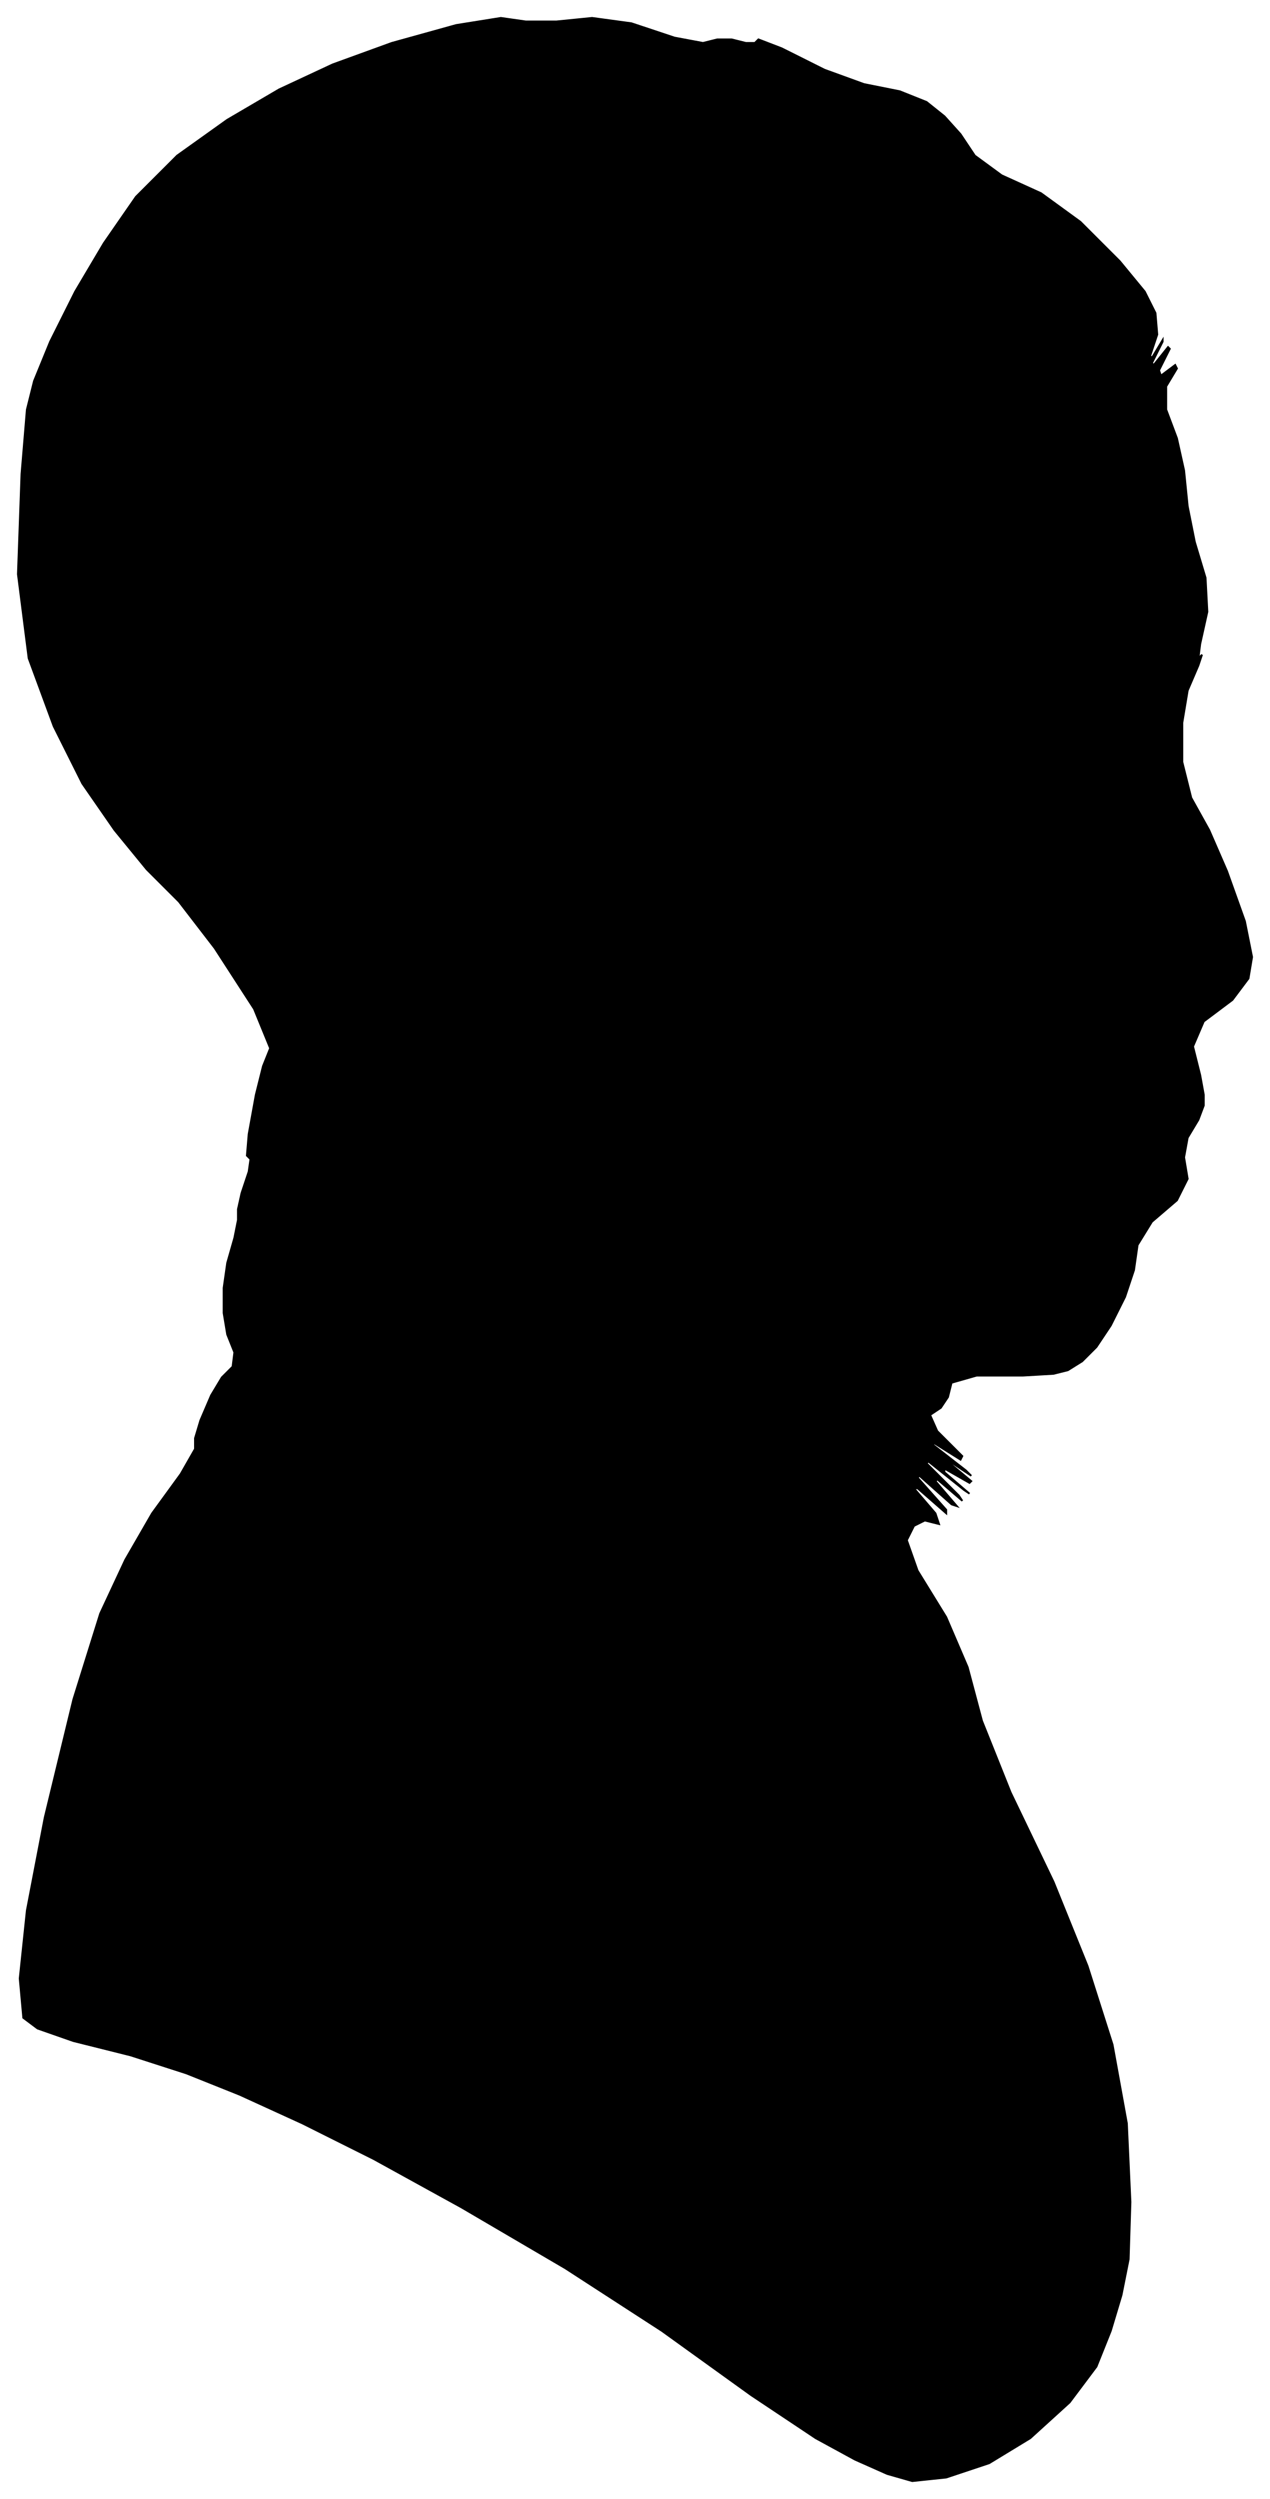 <?xml version="1.0" encoding="UTF-8"?>
<svg xmlns="http://www.w3.org/2000/svg" viewBox="329.00 309.00 710.00 1397.00">
  <path d="M 464.00 976.00 L 468.00 964.00 L 469.00 957.00 L 467.00 955.00 L 468.00 943.00 L 472.00 921.00 L 476.00 905.00 L 480.00 895.00 L 471.00 873.00 L 449.00 839.00 L 429.00 813.00 L 411.00 795.00 L 393.00 773.00 L 375.00 747.00 L 359.00 715.00 L 345.00 677.00 L 339.00 630.00 L 341.00 574.00 L 344.00 538.00 L 348.00 522.00 L 357.00 500.00 L 371.00 472.00 L 387.00 445.00 L 405.00 419.00 L 428.00 396.00 L 456.00 376.00 L 485.00 359.00 L 515.00 345.00 L 548.00 333.00 L 584.00 323.00 L 609.00 319.00 L 623.00 321.00 L 640.00 321.00 L 660.00 319.00 L 682.00 322.00 L 706.00 330.00 L 722.00 333.00 L 730.00 331.00 L 738.00 331.00 L 746.00 333.00 L 751.00 333.00 L 753.00 331.00 L 766.00 336.00 L 790.00 348.00 L 812.00 356.00 L 832.00 360.00 L 847.00 366.00 L 857.00 374.00 L 866.00 384.00 L 874.00 396.00 L 889.00 407.00 L 911.00 417.00 L 933.00 433.00 L 955.00 455.00 L 969.00 472.00 L 975.00 484.00 L 976.00 496.00 L 972.00 508.00 L 973.00 509.00 L 979.00 499.00 L 979.00 500.00 L 973.00 512.00 L 974.00 513.00 L 982.00 503.00 L 983.00 504.00 L 977.00 516.00 L 978.00 519.00 L 986.00 513.00 L 987.00 515.00 L 981.00 525.00 L 981.00 538.00 L 987.00 554.00 L 991.00 572.00 L 993.00 592.00 L 997.00 612.00 L 1003.00 632.00 L 1004.00 651.00 L 1000.00 669.00 L 999.00 677.00 L 1001.00 675.00 L 999.00 681.00 L 993.00 695.00 L 990.00 713.00 L 990.00 735.00 L 995.00 755.00 L 1005.00 773.00 L 1015.00 796.00 L 1025.00 824.00 L 1029.00 844.00 L 1027.00 856.00 L 1018.00 868.00 L 1002.00 880.00 L 996.00 894.00 L 1000.00 910.00 L 1002.00 921.00 L 1002.00 927.00 L 999.00 935.00 L 993.00 945.00 L 991.00 956.00 L 993.00 968.00 L 987.00 980.00 L 973.00 992.00 L 965.00 1005.00 L 963.00 1019.00 L 958.00 1034.00 L 950.00 1050.00 L 942.00 1062.00 L 934.00 1070.00 L 926.00 1075.00 L 918.00 1077.00 L 901.00 1078.00 L 875.00 1078.00 L 861.00 1082.00 L 859.00 1090.00 L 855.00 1096.00 L 849.00 1100.00 L 853.00 1109.00 L 867.00 1123.00 L 866.00 1125.00 L 850.00 1115.00 L 851.00 1117.00 L 869.00 1131.00 L 872.00 1134.00 L 860.00 1126.00 L 860.00 1127.00 L 872.00 1137.00 L 871.00 1138.00 L 857.00 1130.00 L 857.00 1132.00 L 871.00 1144.00 L 868.00 1142.00 L 848.00 1126.00 L 847.00 1127.00 L 865.00 1145.00 L 867.00 1148.00 L 853.00 1136.00 L 852.00 1137.00 L 864.00 1151.00 L 861.00 1150.00 L 843.00 1134.00 L 842.00 1135.00 L 858.00 1153.00 L 858.00 1155.00 L 842.00 1141.00 L 840.00 1141.00 L 852.00 1155.00 L 854.00 1161.00 L 846.00 1159.00 L 840.00 1162.00 L 836.00 1170.00 L 842.00 1187.00 L 858.00 1213.00 L 870.00 1241.00 L 878.00 1271.00 L 894.00 1311.00 L 918.00 1361.00 L 937.00 1408.00 L 951.00 1452.00 L 959.00 1496.00 L 961.00 1540.00 L 960.00 1572.00 L 956.00 1592.00 L 950.00 1612.00 L 942.00 1632.00 L 927.00 1652.00 L 905.00 1672.00 L 882.00 1686.00 L 858.00 1694.00 L 839.00 1696.00 L 825.00 1692.00 L 807.00 1684.00 L 785.00 1672.00 L 749.00 1648.00 L 699.00 1612.00 L 645.00 1577.00 L 587.00 1543.00 L 538.00 1516.00 L 498.00 1496.00 L 463.00 1480.00 L 433.00 1468.00 L 402.00 1458.00 L 370.00 1450.00 L 350.00 1443.00 L 342.00 1437.00 L 340.00 1415.00 L 344.00 1377.00 L 354.00 1325.00 L 370.00 1259.00 L 385.00 1211.00 L 399.00 1181.00 L 414.00 1155.00 L 430.00 1133.00 L 438.00 1119.00 L 438.00 1113.00 L 441.00 1103.00 L 447.00 1089.00 L 453.00 1079.00 L 459.00 1073.00 L 460.00 1065.00 L 456.00 1055.00 L 454.00 1043.00 L 454.00 1029.00 L 456.00 1015.00 L 460.00 1001.00 L 462.00 991.00 L 462.00 985.00 L 464.00 976.00 Z" fill="black" stroke="black" stroke-width="1"/>
</svg>